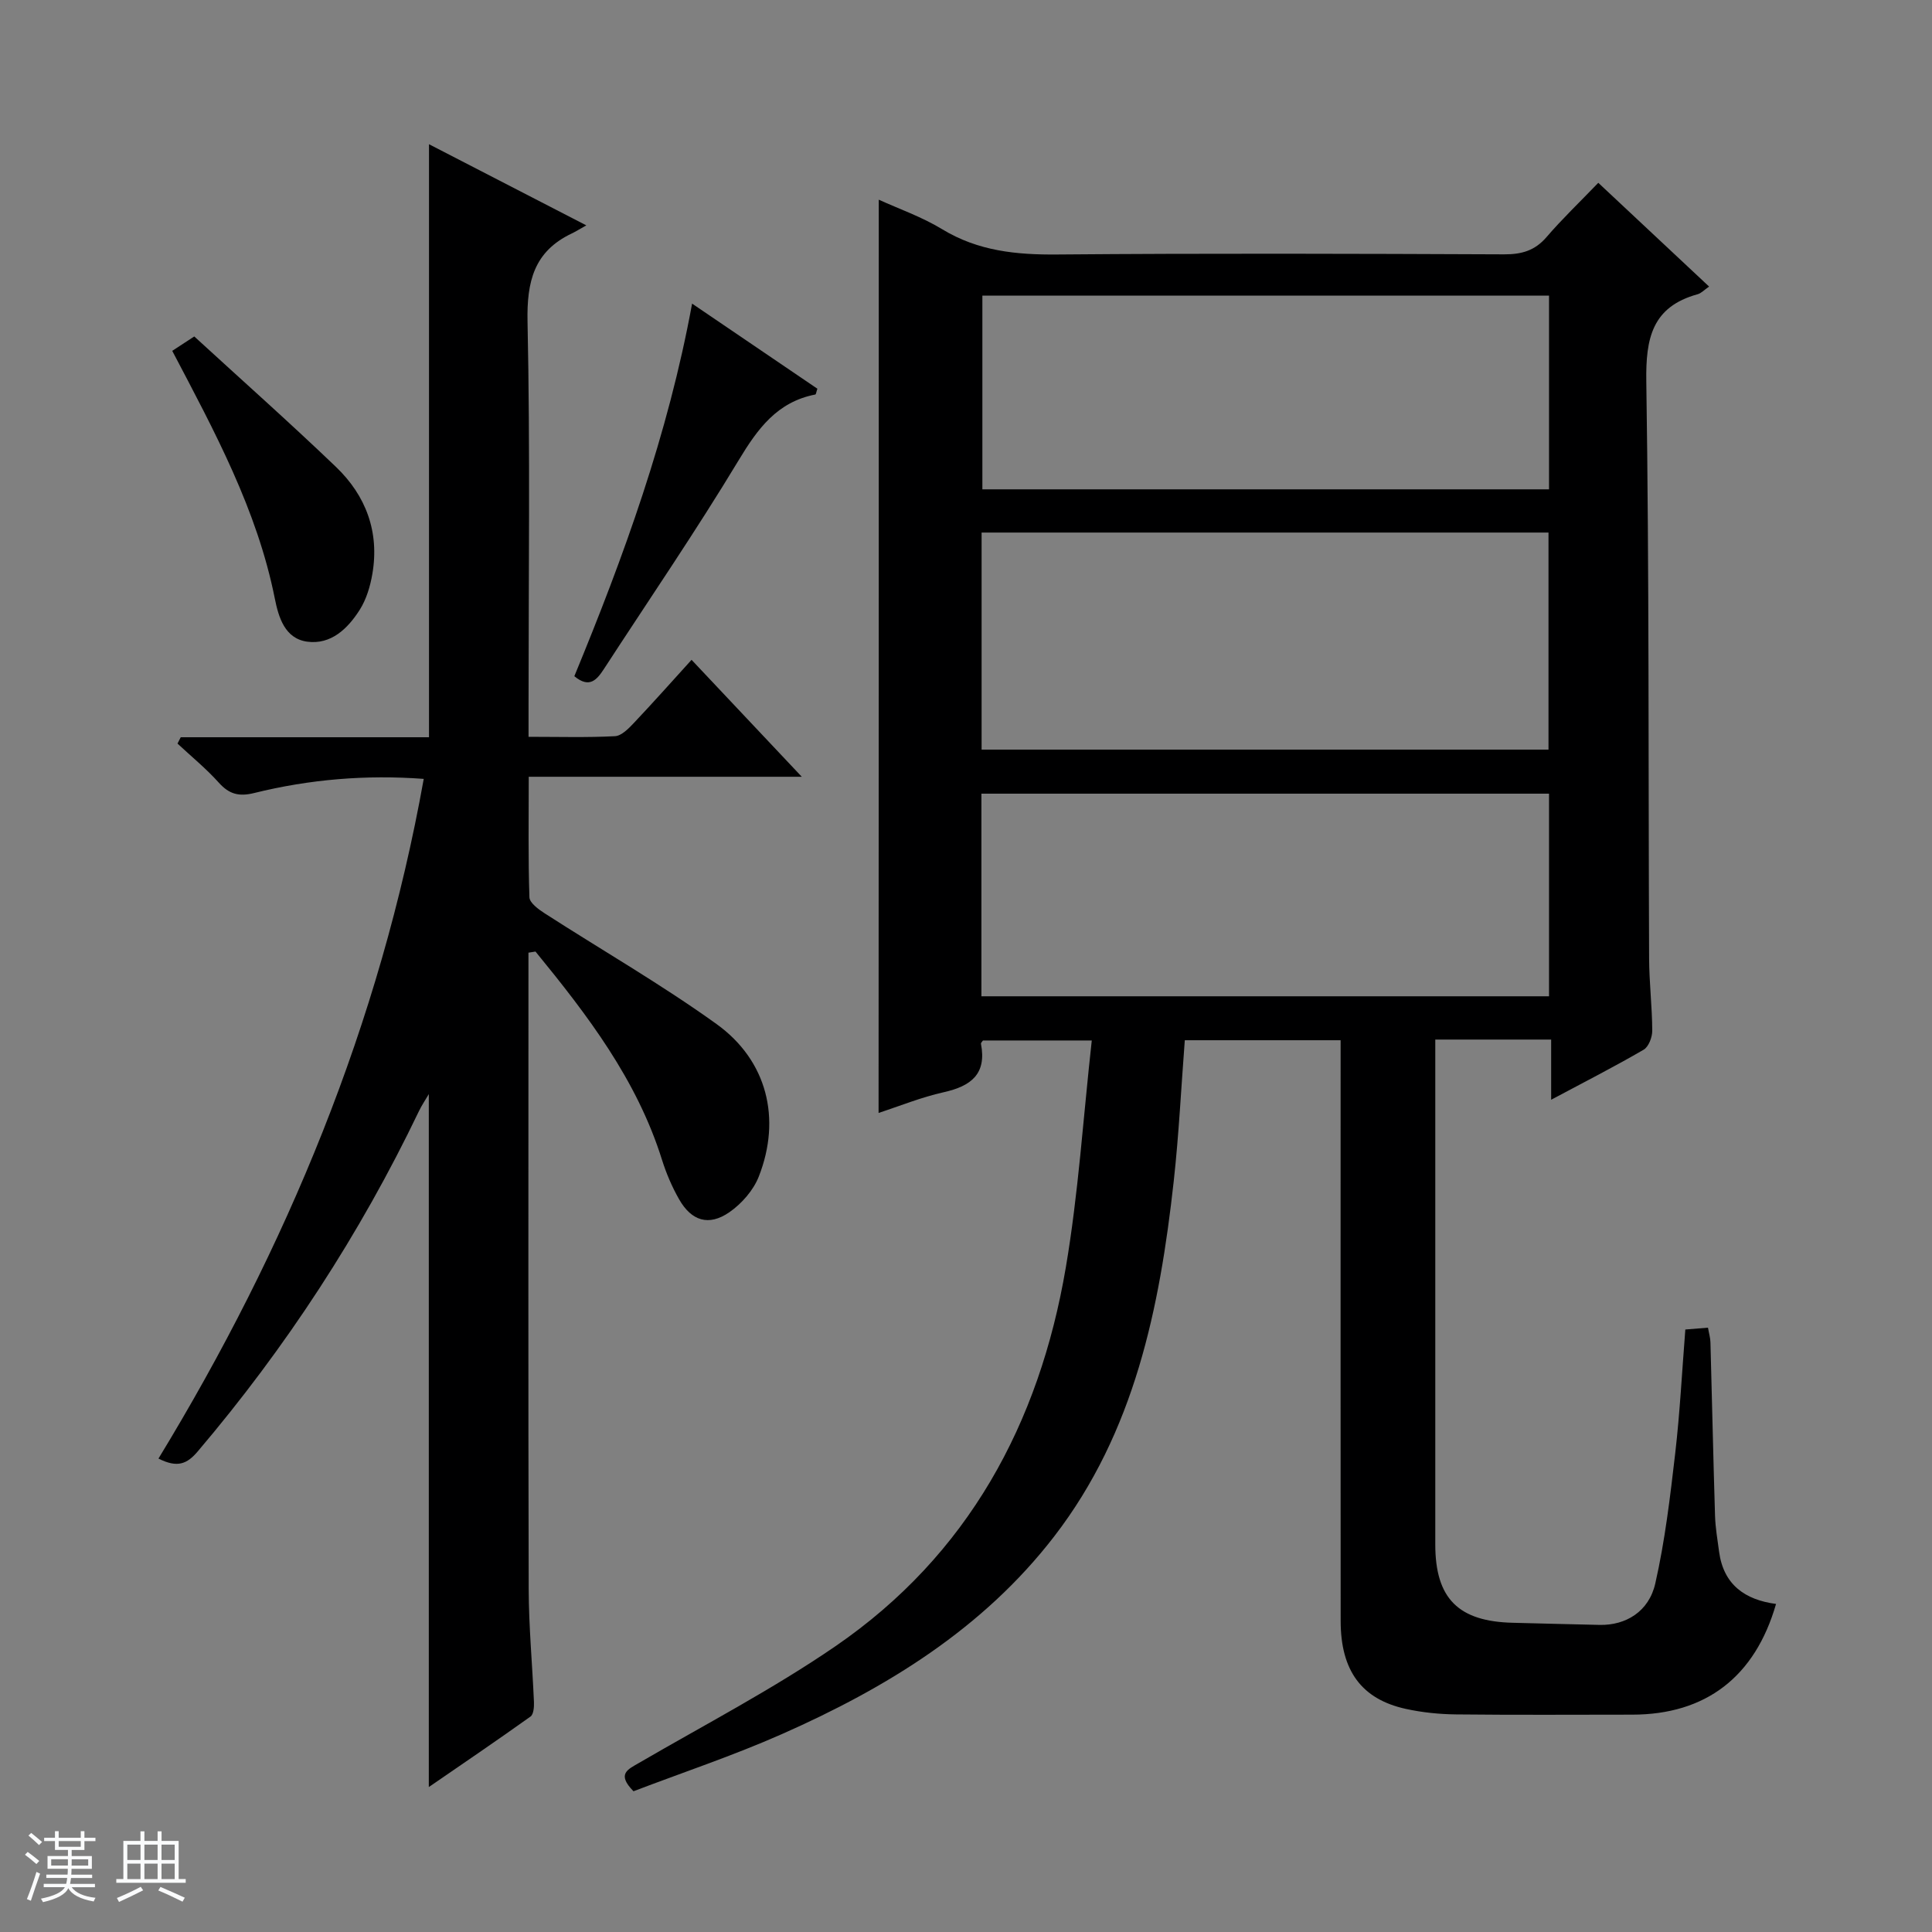 <svg enable-background="new 0 0 400 400" viewBox="0 0 400 400" xmlns="http://www.w3.org/2000/svg"><rect x="0" y="0" width="400" height="400" fill="#808080" stroke="none"/><path d="m5.17 384 .56-.58c.85.61 1.65 1.24 2.4 1.87l-.59.64c-.84-.73-1.63-1.38-2.37-1.93m1.22 9.53-.82-.34c.71-1.76 1.37-3.64 1.98-5.63.24.13.5.25.76.36-.6 1.67-1.24 3.54-1.92 5.61m-.5-13.5.57-.54c.56.44 1.31 1.06 2.26 1.87l-.64.64c-.68-.66-1.41-1.32-2.19-1.97m3.25.46h2.24v-1.36h.77v1.36h4.57v-1.36h.76v1.36h2.28v.69h-2.28v1.84h-2.64v1.26h4.18v2.64h-4.21c0 .45-.02.86-.05 1.21h4.32v.69h-4.38c-.04.34-.1.75-.19 1.22h5.15v.69h-4.82c.87 1.19 2.51 1.92 4.93 2.19-.17.31-.3.57-.37.76-2.77-.49-4.52-1.41-5.26-2.76-.56 1.26-2.3 2.23-5.24 2.9-.12-.24-.26-.48-.43-.72 2.73-.55 4.38-1.34 4.96-2.38h-4.38v-.69h4.65c.1-.38.17-.79.21-1.22h-4.32v-.69h4.4c.03-.34.05-.75.05-1.21h-4.2v-2.64h4.23v-1.26h-2.69v-1.84h-2.24zm1.46 4.46v1.29h3.45c.01-.4.02-.57.01-.53v-.32-.45h-3.46zm1.55-2.59h4.57v-1.19h-4.57zm6.11 2.59h-3.42v.77c-.01.19-.01.37-.02.53h3.44z" fill="#fafbfc"/><path d="m32.63 379.16h.82v1.98h3.54v7.89h1.46v.78h-14.37v-.78h1.46v-7.89h3.54v-1.98h.82v1.98h2.73zm-3.49 11.48.5.73c-1.61.82-3.28 1.63-5 2.41-.13-.27-.28-.55-.44-.82 1.75-.72 3.4-1.49 4.94-2.32m-2.78-5.55h2.73v-3.18h-2.73zm0 3.95h2.73v-3.2h-2.73zm3.54-3.95h2.73v-3.18h-2.73zm0 3.95h2.73v-3.2h-2.73zm7.89 4.68c-1.84-.92-3.51-1.7-5.02-2.32l.45-.73c1.89.8 3.57 1.55 5.04 2.23zm-1.62-11.81h-2.73v3.18h2.73zm-2.73 7.13h2.73v-3.2h-2.73v3.19z" fill="#fafbfc"/><g fill="#000001"><path d="m181.94 41.34c4.13 1.89 8.91 3.55 13.13 6.12 7.45 4.53 15.38 5.31 23.88 5.23 30.82-.26 61.65-.16 92.47-.03 3.6.01 6.34-.75 8.76-3.56 3.24-3.77 6.85-7.22 10.73-11.25 7.9 7.4 15.36 14.38 22.94 21.48-1.02.7-1.63 1.39-2.38 1.59-9.44 2.61-10.76 9.13-10.62 18.08.6 39.81.41 79.64.58 119.45.02 4.98.63 9.96.65 14.94.01 1.34-.74 3.33-1.78 3.94-6 3.49-12.19 6.65-19.15 10.36 0-4.57 0-8.41 0-12.46-8.23 0-15.81 0-23.99 0v5.56c0 32.99-.01 65.98 0 98.97 0 11.19 4.78 15.97 16.11 16.22 5.98.13 11.97.33 17.95.44 5.36.1 10.16-2.73 11.49-8.58 2.01-8.85 3.08-17.95 4.13-26.99.97-8.4 1.4-16.86 2.09-25.59 1.6-.13 3.03-.25 4.69-.38.2 1.17.49 2.1.51 3.05.33 11.97.58 23.95.95 35.92.08 2.48.51 4.95.84 7.42.92 6.84 5.37 9.96 11.79 10.81-4.35 15.11-14.55 22.91-29.77 22.92-12.16.01-24.33.08-36.49-.05-3.47-.04-7-.4-10.38-1.14-9.17-2.01-13.49-7.91-13.5-18.18-.03-37.99-.01-75.98-.01-113.97 0-1.98 0-3.95 0-6.29-10.94 0-21.48 0-32.26 0-.75 9.73-1.22 19.48-2.29 29.17-2.91 26.3-8.1 51.96-24.76 73.57-14.72 19.1-34.69 31.33-56.35 40.91-10.13 4.48-20.69 8-30.74 11.84-3.55-3.61-1.17-4.52 1.18-5.89 13.63-7.93 27.68-15.25 40.65-24.15 27.45-18.85 42.18-46.09 47.67-78.37 2.61-15.35 3.6-30.97 5.38-47.03-8.35 0-15.4 0-22.52 0-.11.17-.46.47-.42.69 1.21 6.27-2.07 8.76-7.7 10.02-4.67 1.04-9.17 2.88-13.5 4.29.04-63.15.04-126.13.04-189.08zm21.29 113.86h117.37c0-15.28 0-30.16 0-44.94-39.32 0-78.23 0-117.37 0zm117.48 51.07c0-14.12 0-28 0-41.95-39.32 0-78.35 0-117.52 0v41.95zm-117.32-145.07v40.11h117.32c0-13.49 0-26.7 0-40.11-39.19 0-78.1 0-117.32 0z"/><path d="m109.41 197.24v5.31c0 42.15-.06 84.3.05 126.46.02 7.81.76 15.61 1.09 23.42.04 1-.08 2.51-.71 2.96-6.98 4.98-14.07 9.8-21.06 14.6 0-47.96 0-95.47 0-143.47-.74 1.26-1.48 2.35-2.04 3.52-12.21 25.48-27.52 48.93-45.81 70.47-2.21 2.6-4.2 3.45-8.12 1.47 26.56-43.62 45.85-90.08 54.92-140.72-11.91-.89-23.62.08-35.12 2.93-3.17.78-5.17.23-7.31-2.15-2.61-2.91-5.68-5.41-8.55-8.09.22-.44.45-.87.67-1.31h51.4c0-41.19 0-81.73 0-122.78 10.3 5.31 20.81 10.73 32.57 16.8-1.42.79-2.2 1.29-3.04 1.69-7.81 3.72-9.3 9.96-9.13 18.25.56 26.48.21 52.98.21 79.47v6.48c6.35 0 12.13.17 17.89-.13 1.36-.07 2.82-1.58 3.91-2.73 3.98-4.21 7.83-8.54 11.95-13.08 7.54 8 14.8 15.7 22.82 24.21-19.3 0-37.63 0-56.53 0 0 8.71-.13 16.84.14 24.95.04 1.15 1.85 2.48 3.12 3.3 11.87 7.65 24.16 14.71 35.61 22.94 10.51 7.56 13.46 19.6 8.76 31.58-1.12 2.86-3.56 5.64-6.11 7.4-4.25 2.93-7.83 1.8-10.39-2.69-1.47-2.58-2.66-5.37-3.55-8.2-5.19-16.57-15.45-29.97-26.18-43.09-.51.07-.98.15-1.46.23z"/><path d="m35.66 72.64c1.55-1.01 2.75-1.8 4.56-2.98 9.83 9.02 19.76 17.83 29.33 27 6.22 5.96 9.04 13.48 7.54 22.18-.44 2.56-1.24 5.25-2.61 7.41-2.46 3.88-5.94 7.27-10.88 6.6-4.64-.64-5.93-5.06-6.71-8.96-3.66-18.32-12.43-34.51-21.23-51.25z"/><path d="m118.91 140c10.23-24.79 19.41-50 24.38-77.14 8.83 6 17.42 11.84 25.94 17.62-.23.66-.28 1.18-.43 1.2-7.89 1.53-11.92 7.06-15.87 13.61-8.84 14.66-18.53 28.81-27.87 43.18-1.46 2.23-2.99 4.15-6.15 1.53z"/></g></svg>